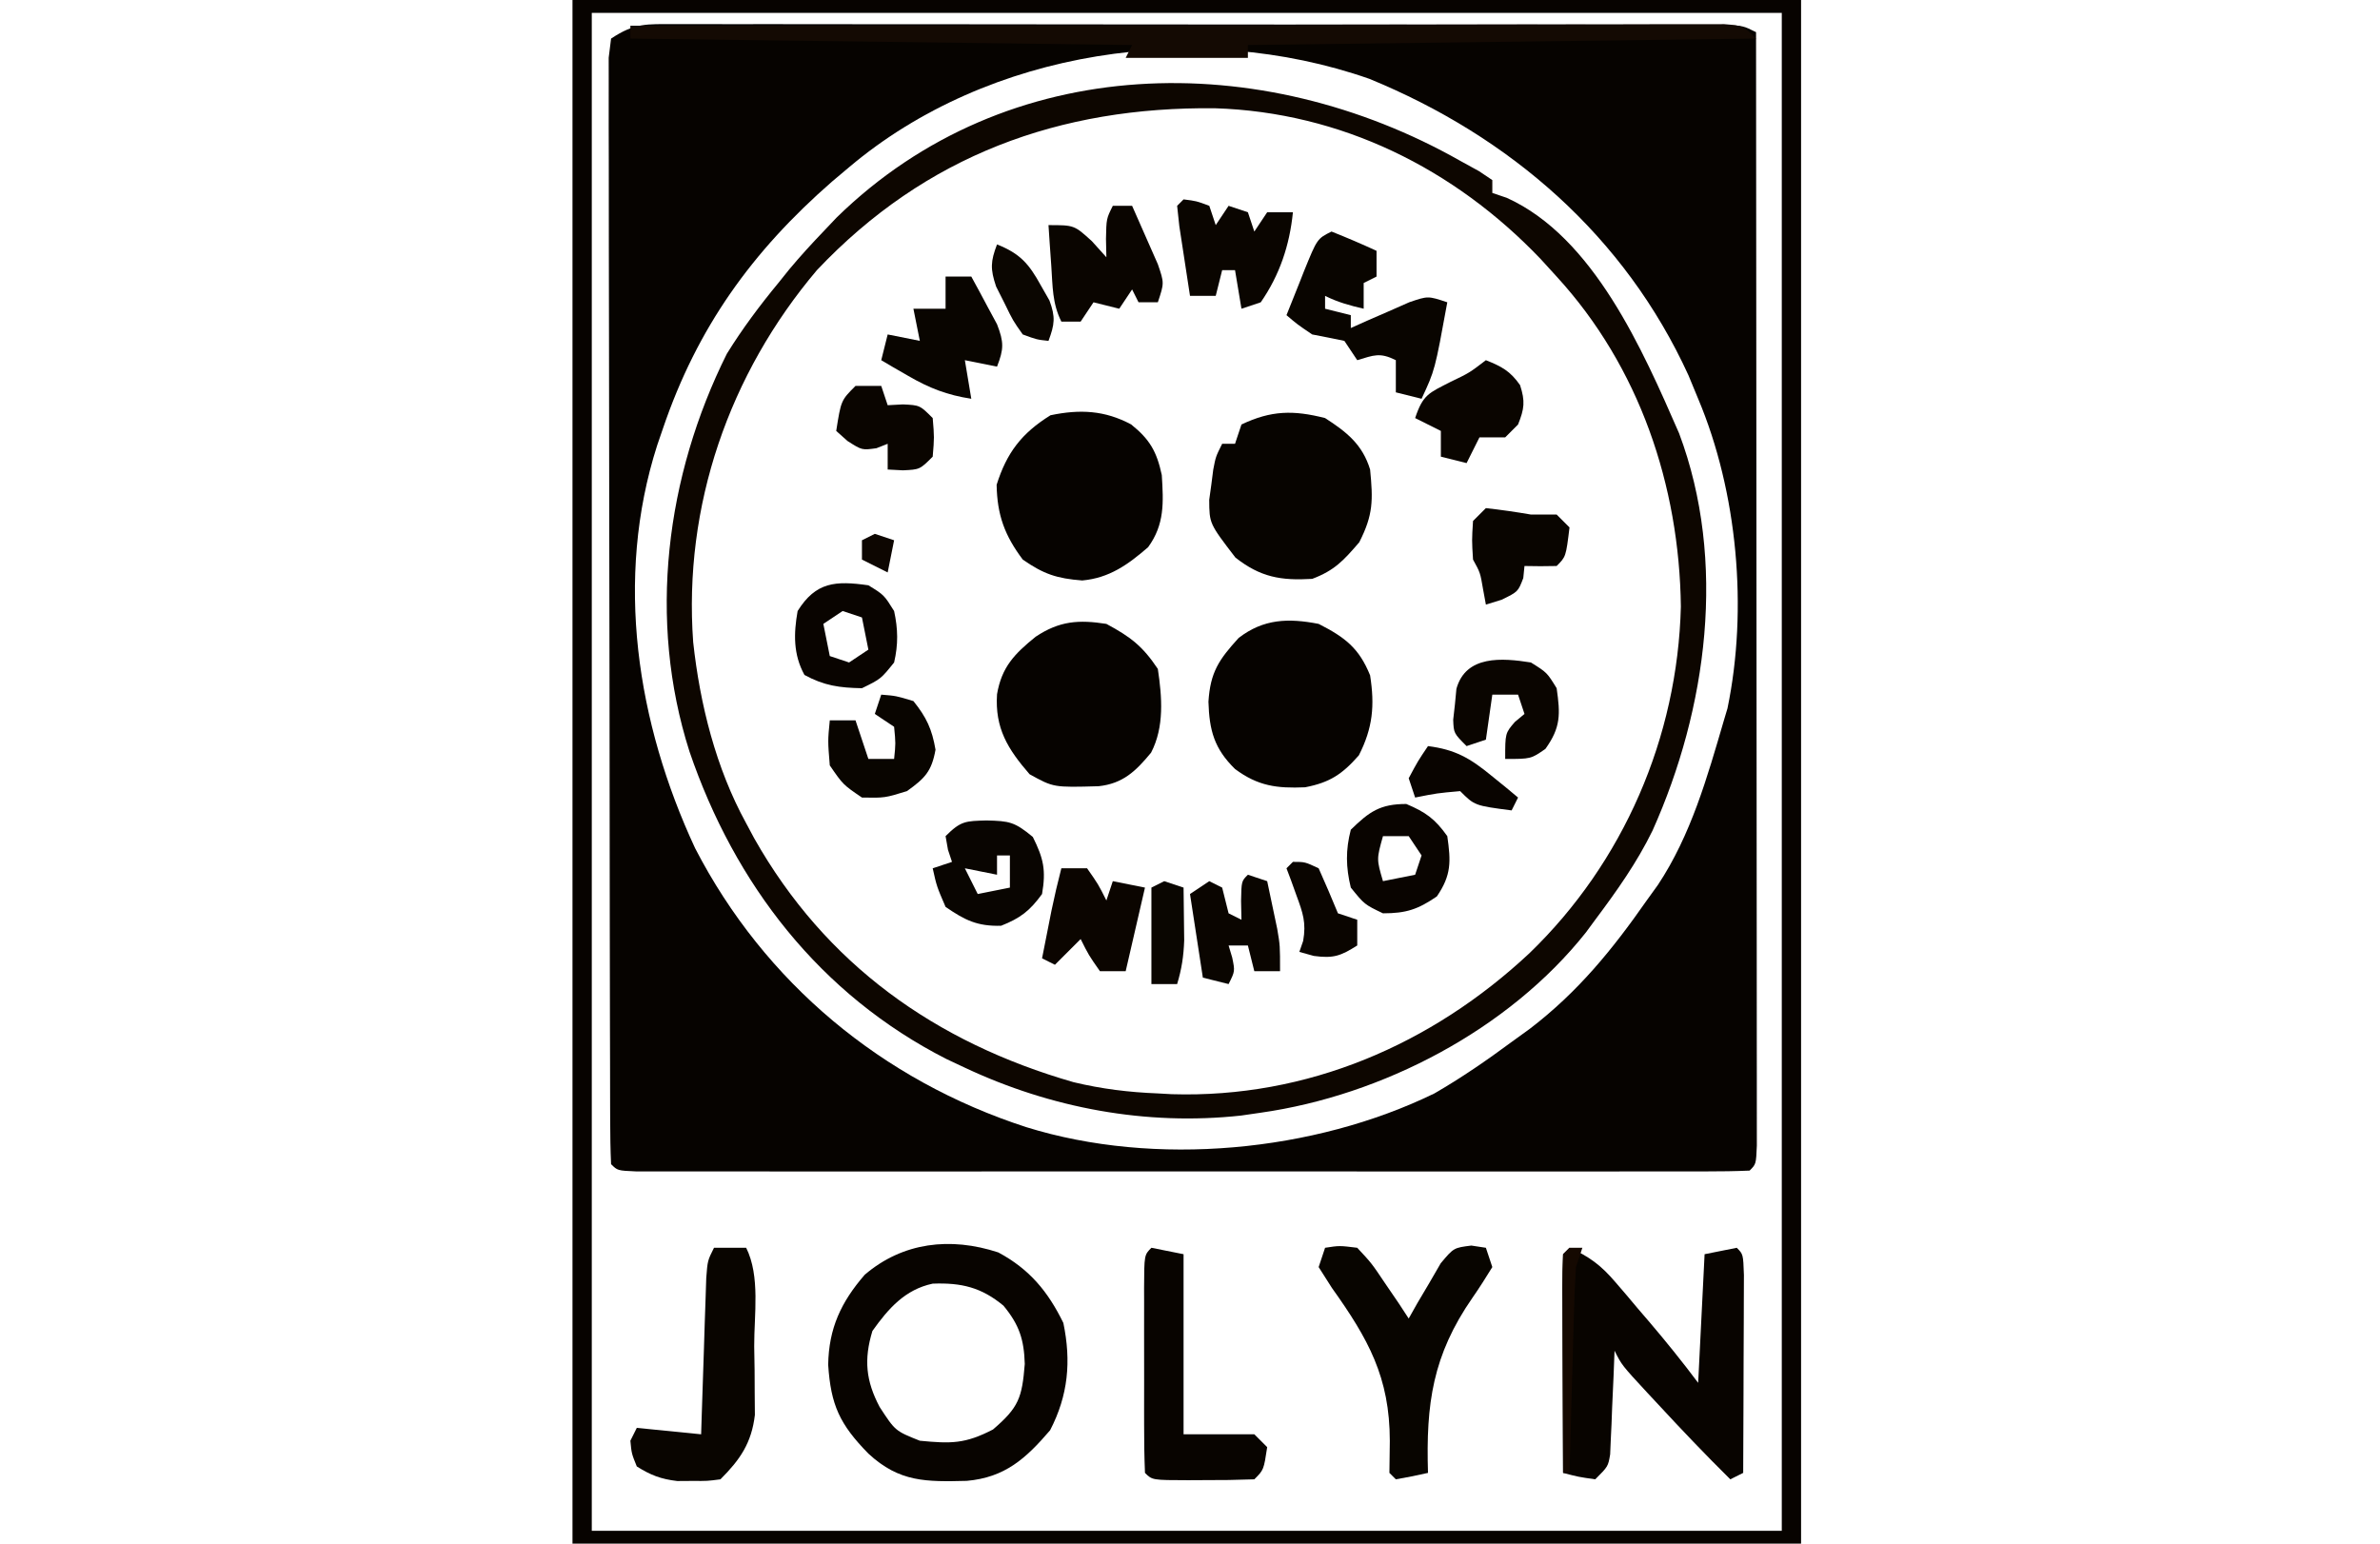 <?xml version="1.0" encoding="UTF-8"?>
<svg version="1.1" xmlns="http://www.w3.org/2000/svg" width="370" height="240">
<path d="M0 0 C0.708 -0.002 1.415 -0.005 2.144 -0.007 C4.521 -0.013 6.898 -0.004 9.275 0.004 C10.976 0.003 12.678 0.001 14.379 -0.001 C19.005 -0.006 23.631 0.001 28.257 0.012 C33.091 0.02 37.926 0.019 42.76 0.018 C50.878 0.019 58.997 0.028 67.115 0.041 C76.511 0.057 85.907 0.062 95.303 0.062 C104.33 0.061 113.357 0.066 122.385 0.074 C126.232 0.078 130.079 0.08 133.926 0.08 C138.453 0.081 142.98 0.087 147.506 0.098 C149.171 0.1 150.836 0.102 152.501 0.101 C154.766 0.101 157.032 0.106 159.297 0.114 C160.567 0.115 161.837 0.117 163.145 0.119 C166.085 0.247 166.085 0.247 168.085 1.247 C168.108 24.178 168.126 47.108 168.137 70.038 C168.142 80.684 168.149 91.33 168.16 101.976 C168.17 111.252 168.177 120.528 168.179 129.803 C168.18 134.718 168.183 139.632 168.191 144.547 C168.197 149.167 168.2 153.787 168.198 158.407 C168.198 160.108 168.2 161.809 168.204 163.51 C168.209 165.822 168.208 168.134 168.205 170.445 C168.207 172.391 168.207 172.391 168.208 174.376 C168.085 177.247 168.085 177.247 167.085 178.247 C164.822 178.347 162.555 178.374 160.29 178.374 C159.571 178.376 158.852 178.377 158.111 178.379 C155.685 178.383 153.258 178.38 150.831 178.377 C149.099 178.378 147.366 178.38 145.634 178.382 C140.915 178.387 136.196 178.385 131.477 178.382 C126.55 178.379 121.623 178.381 116.696 178.383 C108.42 178.385 100.145 178.382 91.869 178.378 C82.287 178.372 72.705 178.374 63.122 178.379 C54.911 178.384 46.7 178.385 38.488 178.382 C33.577 178.38 28.666 178.38 23.755 178.384 C19.139 178.386 14.522 178.384 9.906 178.379 C8.207 178.377 6.508 178.378 4.809 178.38 C2.499 178.383 0.19 178.379 -2.12 178.374 C-3.416 178.374 -4.711 178.373 -6.046 178.373 C-8.915 178.247 -8.915 178.247 -9.915 177.247 C-10.019 174.999 -10.05 172.747 -10.055 170.497 C-10.058 169.783 -10.061 169.069 -10.064 168.333 C-10.073 165.922 -10.075 163.512 -10.076 161.101 C-10.081 159.38 -10.086 157.659 -10.091 155.938 C-10.104 151.25 -10.111 146.562 -10.115 141.874 C-10.118 138.949 -10.122 136.024 -10.127 133.098 C-10.14 123.956 -10.15 114.814 -10.154 105.672 C-10.158 95.1 -10.176 84.527 -10.205 73.954 C-10.227 65.795 -10.237 57.635 -10.238 49.476 C-10.239 44.596 -10.245 39.717 -10.263 34.837 C-10.279 30.25 -10.281 25.663 -10.273 21.075 C-10.272 19.388 -10.276 17.7 -10.286 16.013 C-10.299 13.717 -10.293 11.421 -10.283 9.125 C-10.284 7.837 -10.285 6.55 -10.287 5.224 C-10.164 4.241 -10.042 3.259 -9.915 2.247 C-6.221 -0.215 -4.41 -0.002 0 0 Z M27.085 22.247 C26.212 22.982 25.34 23.717 24.44 24.474 C11.992 35.336 3.471 47.199 -1.853 62.872 C-2.147 63.73 -2.442 64.588 -2.745 65.473 C-9.416 86.272 -5.907 108.67 3.147 128.122 C13.953 149.04 32.239 164.236 54.647 171.497 C74.657 177.717 99.378 175.364 118.085 166.247 C122.28 163.82 126.192 161.13 130.085 158.247 C131.023 157.568 131.962 156.889 132.929 156.189 C140.406 150.465 145.741 143.9 151.085 136.247 C151.661 135.448 152.237 134.649 152.831 133.825 C157.954 126.107 160.506 117.075 163.085 108.247 C163.269 107.632 163.453 107.016 163.643 106.382 C166.843 90.927 165.201 72.751 159.085 58.247 C158.589 57.046 158.092 55.844 157.581 54.607 C147.681 32.945 129.868 17.483 107.964 8.501 C81.244 -0.849 48.768 3.934 27.085 22.247 Z " fill="#060300" transform="translate(104.915,3.753)"/>
<path d="M0 0 C63.03 0 126.06 0 191 0 C191 79.2 191 158.4 191 240 C127.97 240 64.94 240 0 240 C0 160.8 0 81.6 0 0 Z M3 2 C3 79.88 3 157.76 3 238 C64.05 238 125.1 238 188 238 C188 160.12 188 82.24 188 2 C126.95 2 65.9 2 3 2 Z " fill="#070300" transform="translate(89,0)"/>
<path d="M0 0 C0.973 0.535 1.946 1.07 2.949 1.621 C3.626 2.076 4.303 2.531 5 3 C5 3.66 5 4.32 5 5 C6.102 5.371 6.102 5.371 7.227 5.75 C20.768 11.853 28.406 29.495 34.035 42.367 C41.504 62.26 38.39 85.214 29.909 104.135 C27.482 109.114 24.309 113.577 21 118 C20.519 118.654 20.038 119.307 19.543 119.98 C7.537 135.1 -12.086 145.314 -31 148 C-32.013 148.147 -33.026 148.294 -34.07 148.445 C-48.807 150.052 -63.615 147.298 -77 141 C-77.941 140.558 -78.882 140.116 -79.852 139.66 C-99.515 129.662 -112.787 112.456 -119.812 91.844 C-126.349 71.387 -123.492 49.026 -114 30 C-111.584 26.101 -108.918 22.535 -106 19 C-105.434 18.295 -104.868 17.59 -104.285 16.863 C-102.59 14.833 -100.83 12.91 -99 11 C-98.319 10.282 -97.639 9.564 -96.938 8.824 C-70.363 -17.166 -30.882 -17.508 0 0 Z M-100 17 C-113.652 33.137 -120.777 53.655 -119.236 74.84 C-118.177 84.527 -115.704 94.434 -111 103 C-110.581 103.782 -110.162 104.565 -109.73 105.371 C-98.648 124.941 -81.607 137.069 -60.102 143.254 C-55.727 144.306 -51.49 144.826 -47 145 C-46.287 145.04 -45.574 145.08 -44.84 145.121 C-23.769 145.771 -4.385 137.391 10.791 123.182 C25.383 109.084 33.796 89.675 34.312 69.312 C34.076 50.461 27.838 32.012 15 18 C14.176 17.096 13.353 16.193 12.504 15.262 C-0.916 1.195 -18.515 -7.549 -38.113 -8.168 C-62.269 -8.435 -83.115 -0.859 -100 17 Z " fill="#0D0600" transform="translate(227,25)"/>
<path d="M0 0 C4.858 2.603 7.734 6.093 10.113 10.965 C11.353 16.939 10.867 22.222 8.051 27.652 C4.276 32.057 1.024 34.994 -4.906 35.516 C-11.196 35.666 -15.365 35.758 -20.199 31.277 C-24.655 26.724 -26.038 23.742 -26.449 17.465 C-26.355 11.81 -24.46 7.733 -20.762 3.465 C-14.845 -1.586 -7.45 -2.448 0 0 Z M-19.574 12.215 C-20.919 16.652 -20.592 19.969 -18.449 24.027 C-16.023 27.753 -16.023 27.753 -12.199 29.277 C-7.358 29.746 -5.165 29.778 -0.824 27.527 C3.169 24.104 3.695 22.616 4.113 17.34 C4.001 13.56 3.265 11.251 0.801 8.277 C-2.631 5.434 -5.728 4.686 -10.203 4.855 C-14.485 5.76 -17.09 8.715 -19.574 12.215 Z " fill="#080400" transform="translate(155.199,194.723)"/>
<path d="M0 0 C3.077 1.35 4.956 2.784 7.129 5.336 C7.689 5.988 8.249 6.64 8.826 7.312 C9.686 8.333 9.686 8.333 10.562 9.375 C11.428 10.384 11.428 10.384 12.311 11.414 C14.986 14.549 17.524 17.698 20 21 C20.33 14.4 20.66 7.8 21 1 C22.65 0.67 24.3 0.34 26 0 C27 1 27 1 27.114 4.235 C27.113 5.668 27.108 7.102 27.098 8.535 C27.096 9.288 27.095 10.042 27.093 10.818 C27.088 13.233 27.075 15.648 27.062 18.062 C27.057 19.696 27.053 21.329 27.049 22.963 C27.038 26.975 27.021 30.988 27 35 C26.01 35.495 26.01 35.495 25 36 C21.146 32.196 17.425 28.289 13.75 24.312 C13.209 23.732 12.667 23.151 12.109 22.553 C8.119 18.238 8.119 18.238 7 16 C6.951 17.276 6.902 18.552 6.852 19.867 C6.777 21.536 6.701 23.206 6.625 24.875 C6.594 25.717 6.563 26.559 6.531 27.426 C6.493 28.231 6.454 29.037 6.414 29.867 C6.367 30.983 6.367 30.983 6.319 32.121 C6 34 6 34 4 36 C1.375 35.625 1.375 35.625 -1 35 C-1.025 30.176 -1.043 25.352 -1.055 20.529 C-1.06 18.886 -1.067 17.244 -1.075 15.602 C-1.088 13.246 -1.093 10.891 -1.098 8.535 C-1.103 7.797 -1.108 7.058 -1.113 6.297 C-1.113 4.531 -1.062 2.765 -1 1 C-0.67 0.67 -0.34 0.34 0 0 Z " fill="#080400" transform="translate(244,194)"/>
<path d="M0 0 C4.1 2.087 6.285 3.764 8 8 C8.737 12.71 8.422 16.17 6.25 20.438 C3.664 23.382 1.731 24.667 -2.113 25.406 C-6.488 25.593 -9.429 25.221 -13 22.562 C-16.233 19.397 -16.998 16.565 -17.133 12.105 C-16.844 7.526 -15.52 5.57 -12.438 2.188 C-8.57 -0.801 -4.694 -0.915 0 0 Z " fill="#060300" transform="translate(205,97)"/>
<path d="M0 0 C3.376 2.176 5.811 4.11 7 8 C7.462 12.777 7.5 15.019 5.312 19.312 C2.878 22.141 1.491 23.681 -2 25 C-6.881 25.293 -10.058 24.741 -13.938 21.688 C-17.993 16.403 -17.993 16.403 -18.012 12.711 C-17.905 11.94 -17.798 11.169 -17.688 10.375 C-17.588 9.599 -17.489 8.823 -17.387 8.023 C-17 6 -17 6 -16 4 C-15.34 4 -14.68 4 -14 4 C-13.67 3.01 -13.34 2.02 -13 1 C-8.382 -1.199 -4.925 -1.254 0 0 Z " fill="#070400" transform="translate(206,65)"/>
<path d="M0 0 C3.752 2.015 5.636 3.455 8 7 C8.652 11.374 9.034 16.013 6.949 20.02 C4.56 22.916 2.565 24.831 -1.207 25.238 C-8.209 25.438 -8.209 25.438 -11.938 23.375 C-15.346 19.45 -17.338 16.216 -17 10.938 C-16.275 6.724 -14.323 4.69 -11 2 C-7.295 -0.47 -4.298 -0.674 0 0 Z " fill="#060300" transform="translate(172,97)"/>
<path d="M0 0 C2.898 2.323 3.982 4.218 4.766 7.867 C5.035 12.122 5.221 15.545 2.641 19.086 C-0.507 21.811 -3.394 23.88 -7.598 24.262 C-11.543 23.958 -13.588 23.279 -16.848 21.012 C-19.662 17.26 -20.829 14.081 -20.91 9.387 C-19.347 4.422 -17.051 1.381 -12.535 -1.426 C-7.966 -2.382 -4.104 -2.195 0 0 Z " fill="#060300" transform="translate(175.848,65.988)"/>
<path d="M0 0 C22.522 -0.047 45.044 -0.082 67.566 -0.104 C78.022 -0.114 88.479 -0.128 98.936 -0.151 C108.047 -0.171 117.158 -0.184 126.269 -0.188 C131.096 -0.191 135.923 -0.197 140.75 -0.211 C145.289 -0.225 149.827 -0.229 154.366 -0.226 C156.036 -0.227 157.706 -0.231 159.376 -0.238 C161.648 -0.248 163.92 -0.246 166.192 -0.241 C168.103 -0.243 168.103 -0.243 170.052 -0.246 C173 0 173 0 175 2 C135.895 2.495 135.895 2.495 96 3 C96 3.66 96 4.32 96 5 C89.73 5 83.46 5 77 5 C77.33 4.34 77.66 3.68 78 3 C52.26 2.67 26.52 2.34 0 2 C0 1.34 0 0.68 0 0 Z " fill="#140A03" transform="translate(98,4)"/>
<path d="M0 0 C2.23 -0.344 2.23 -0.344 5 0 C7.238 2.406 7.238 2.406 9.312 5.5 C10.01 6.521 10.707 7.542 11.426 8.594 C11.945 9.388 12.465 10.182 13 11 C13.671 9.809 13.671 9.809 14.355 8.594 C14.96 7.573 15.565 6.552 16.188 5.5 C17.075 3.969 17.075 3.969 17.98 2.406 C20 0 20 0 22.738 -0.344 C23.485 -0.23 24.231 -0.117 25 0 C25.33 0.99 25.66 1.98 26 3 C25.013 4.6 24.013 6.194 22.937 7.736 C16.714 16.694 15.671 24.257 16 35 C14.344 35.382 12.675 35.714 11 36 C10.67 35.67 10.34 35.34 10 35 C10.019 33.345 10.039 31.689 10.064 30.034 C10.057 20.132 6.716 14.169 1.055 6.23 C0.377 5.164 -0.301 4.098 -1 3 C-0.67 2.01 -0.34 1.02 0 0 Z " fill="#080500" transform="translate(206,194)"/>
<path d="M0 0 C1.65 0 3.3 0 5 0 C7.215 4.429 6.23 10.449 6.25 15.312 C6.271 16.549 6.291 17.786 6.312 19.061 C6.318 20.254 6.323 21.447 6.328 22.676 C6.342 24.314 6.342 24.314 6.356 25.986 C5.84 30.352 4.065 32.935 1 36 C-1.023 36.266 -1.023 36.266 -3.375 36.25 C-4.146 36.255 -4.917 36.26 -5.711 36.266 C-8.238 35.972 -9.854 35.352 -12 34 C-12.812 32 -12.812 32 -13 30 C-12.67 29.34 -12.34 28.68 -12 28 C-8.7 28.33 -5.4 28.66 -2 29 C-1.975 28.193 -1.95 27.385 -1.924 26.553 C-1.808 22.91 -1.686 19.268 -1.562 15.625 C-1.523 14.354 -1.484 13.083 -1.443 11.773 C-1.381 9.956 -1.381 9.956 -1.316 8.102 C-1.28 6.981 -1.243 5.86 -1.205 4.706 C-1 2 -1 2 0 0 Z " fill="#090500" transform="translate(111,194)"/>
<path d="M0 0 C1.65 0.33 3.3 0.66 5 1 C5 10.24 5 19.48 5 29 C8.63 29 12.26 29 16 29 C16.66 29.66 17.32 30.32 18 31 C17.464 34.536 17.464 34.536 16 36 C13.323 36.1 10.677 36.139 8 36.125 C6.875 36.131 6.875 36.131 5.727 36.137 C0.127 36.127 0.127 36.127 -1 35 C-1.101 32.491 -1.14 30.01 -1.133 27.5 C-1.134 26.749 -1.135 25.998 -1.136 25.225 C-1.136 23.634 -1.135 22.044 -1.13 20.453 C-1.125 18.01 -1.13 15.568 -1.137 13.125 C-1.136 11.583 -1.135 10.042 -1.133 8.5 C-1.135 7.765 -1.137 7.029 -1.139 6.271 C-1.115 1.115 -1.115 1.115 0 0 Z " fill="#080400" transform="translate(179,194)"/>
<path d="M0 0 C2.36 0.936 4.696 1.933 7 3 C7 4.32 7 5.64 7 7 C6.01 7.495 6.01 7.495 5 8 C5 9.32 5 10.64 5 12 C2.831 11.494 1 11 -1 10 C-1 10.66 -1 11.32 -1 12 C0.32 12.33 1.64 12.66 3 13 C3 13.66 3 14.32 3 15 C4.247 14.441 4.247 14.441 5.52 13.871 C6.606 13.398 7.693 12.925 8.812 12.438 C9.891 11.962 10.97 11.486 12.082 10.996 C15 10 15 10 18 11 C16.073 21.558 16.073 21.558 14 26 C12.68 25.67 11.36 25.34 10 25 C10 23.35 10 21.7 10 20 C7.509 18.755 6.589 19.223 4 20 C3.34 19.01 2.68 18.02 2 17 C0.337 16.65 -1.33 16.318 -3 16 C-5.312 14.438 -5.312 14.438 -7 13 C-6.342 11.33 -5.673 9.664 -5 8 C-4.759 7.388 -4.518 6.775 -4.27 6.145 C-2.226 1.113 -2.226 1.113 0 0 Z " fill="#090500" transform="translate(207,36)"/>
<path d="M0 0 C0.99 0 1.98 0 3 0 C3.866 1.932 4.717 3.871 5.562 5.812 C6.038 6.891 6.514 7.97 7.004 9.082 C8 12 8 12 7 15 C6.01 15 5.02 15 4 15 C3.67 14.34 3.34 13.68 3 13 C2.01 14.485 2.01 14.485 1 16 C-0.32 15.67 -1.64 15.34 -3 15 C-3.99 16.485 -3.99 16.485 -5 18 C-5.99 18 -6.98 18 -8 18 C-9.416 15.167 -9.346 12.525 -9.562 9.375 C-9.646 8.186 -9.73 6.998 -9.816 5.773 C-9.877 4.858 -9.938 3.943 -10 3 C-6 3 -6 3 -3.25 5.5 C-2.136 6.737 -2.136 6.737 -1 8 C-1.021 7.051 -1.041 6.103 -1.062 5.125 C-1 2 -1 2 0 0 Z " fill="#0A0500" transform="translate(173,32)"/>
<path d="M0 0 C2 0.25 2 0.25 4 1 C4.33 1.99 4.66 2.98 5 4 C5.66 3.01 6.32 2.02 7 1 C7.99 1.33 8.98 1.66 10 2 C10.33 2.99 10.66 3.98 11 5 C11.66 4.01 12.32 3.02 13 2 C14.32 2 15.64 2 17 2 C16.487 7.131 14.943 11.748 12 16 C11.01 16.33 10.02 16.66 9 17 C8.67 15.02 8.34 13.04 8 11 C7.34 11 6.68 11 6 11 C5.67 12.32 5.34 13.64 5 15 C3.68 15 2.36 15 1 15 C0.639 12.689 0.286 10.376 -0.062 8.062 C-0.26 6.775 -0.457 5.487 -0.66 4.16 C-0.828 2.596 -0.828 2.596 -1 1 C-0.67 0.67 -0.34 0.34 0 0 Z " fill="#0A0500" transform="translate(184,31)"/>
<path d="M0 0 C1.32 0 2.64 0 4 0 C4.869 1.575 5.72 3.161 6.562 4.75 C7.038 5.632 7.514 6.513 8.004 7.422 C9.08 10.207 9.065 11.27 8 14 C5.525 13.505 5.525 13.505 3 13 C3.33 14.98 3.66 16.96 4 19 C0.24 18.419 -2.53 17.348 -5.812 15.438 C-6.603 14.982 -7.393 14.527 -8.207 14.059 C-8.799 13.709 -9.39 13.36 -10 13 C-9.67 11.68 -9.34 10.36 -9 9 C-7.35 9.33 -5.7 9.66 -4 10 C-4.33 8.35 -4.66 6.7 -5 5 C-3.35 5 -1.7 5 0 5 C0 3.35 0 1.7 0 0 Z " fill="#090500" transform="translate(147,43)"/>
<path d="M0 0 C3.546 0.086 4.351 0.21 7.188 2.562 C8.868 5.924 9.256 7.732 8.625 11.438 C6.711 14.061 5.262 15.186 2.25 16.375 C-1.438 16.463 -3.35 15.521 -6.375 13.438 C-7.75 10.25 -7.75 10.25 -8.375 7.438 C-7.385 7.107 -6.395 6.777 -5.375 6.438 C-5.684 5.509 -5.684 5.509 -6 4.562 C-6.186 3.511 -6.186 3.511 -6.375 2.438 C-3.994 0.056 -3.268 0.092 0 0 Z M1.625 5.438 C1.625 6.428 1.625 7.418 1.625 8.438 C-0.025 8.107 -1.675 7.777 -3.375 7.438 C-2.715 8.758 -2.055 10.078 -1.375 11.438 C0.275 11.107 1.925 10.777 3.625 10.438 C3.625 8.787 3.625 7.138 3.625 5.438 C2.965 5.438 2.305 5.438 1.625 5.438 Z " fill="#090501" transform="translate(153.375,127.562)"/>
<path d="M0 0 C3.013 1.268 4.471 2.32 6.375 5 C6.939 8.949 7.027 11.046 4.75 14.375 C1.79 16.4 -0.03 17 -3.625 17 C-6.5 15.625 -6.5 15.625 -8.625 13 C-9.396 9.833 -9.447 7.16 -8.625 4 C-5.741 1.183 -4.065 0 0 0 Z M-3.625 5 C-4.627 8.583 -4.627 8.583 -3.625 12 C-1.975 11.67 -0.325 11.34 1.375 11 C1.705 10.01 2.035 9.02 2.375 8 C1.715 7.01 1.055 6.02 0.375 5 C-0.945 5 -2.265 5 -3.625 5 Z " fill="#090400" transform="translate(218.625,125)"/>
<path d="M0 0 C1.32 0 2.64 0 4 0 C5.75 2.5 5.75 2.5 7 5 C7.33 4.01 7.66 3.02 8 2 C9.65 2.33 11.3 2.66 13 3 C12.01 7.29 11.02 11.58 10 16 C8.68 16 7.36 16 6 16 C4.25 13.5 4.25 13.5 3 11 C1.68 12.32 0.36 13.64 -1 15 C-1.66 14.67 -2.32 14.34 -3 14 C-2.689 12.416 -2.376 10.833 -2.062 9.25 C-1.801 7.927 -1.801 7.927 -1.535 6.578 C-1.076 4.368 -0.567 2.185 0 0 Z " fill="#0B0500" transform="translate(165,135)"/>
<path d="M0 0 C2.438 1.5 2.438 1.5 4 4 C4.61 6.809 4.654 9.196 4 12 C1.938 14.562 1.938 14.562 -1 16 C-4.468 15.94 -6.888 15.61 -9.938 13.938 C-11.694 10.735 -11.62 7.503 -11 4 C-8.163 -0.54 -5.109 -0.73 0 0 Z M-4 4 C-4.99 4.66 -5.98 5.32 -7 6 C-6.67 7.65 -6.34 9.3 -6 11 C-5.01 11.33 -4.02 11.66 -3 12 C-2.01 11.34 -1.02 10.68 0 10 C-0.33 8.35 -0.66 6.7 -1 5 C-1.99 4.67 -2.98 4.34 -4 4 Z " fill="#090400" transform="translate(135,91)"/>
<path d="M0 0 C2.452 0.981 3.781 1.687 5.312 3.875 C6.13 6.402 5.979 7.553 5 10 C4.34 10.66 3.68 11.32 3 12 C1.68 12 0.36 12 -1 12 C-1.66 13.32 -2.32 14.64 -3 16 C-4.32 15.67 -5.64 15.34 -7 15 C-7 13.68 -7 12.36 -7 11 C-8.32 10.34 -9.64 9.68 -11 9 C-9.771 5.314 -8.854 5.105 -5.5 3.375 C-2.555 1.96 -2.555 1.96 0 0 Z " fill="#0A0500" transform="translate(231,56)"/>
<path d="M0 0 C0.99 0.33 1.98 0.66 3 1 C3.338 2.582 3.67 4.166 4 5.75 C4.186 6.632 4.371 7.513 4.562 8.422 C5 11 5 11 5 15 C3.68 15 2.36 15 1 15 C0.67 13.68 0.34 12.36 0 11 C-0.99 11 -1.98 11 -3 11 C-2.722 11.928 -2.722 11.928 -2.438 12.875 C-2 15 -2 15 -3 17 C-4.32 16.67 -5.64 16.34 -7 16 C-7.66 11.71 -8.32 7.42 -9 3 C-8.01 2.34 -7.02 1.68 -6 1 C-5.34 1.33 -4.68 1.66 -4 2 C-3.667 3.333 -3.333 4.667 -3 6 C-2.34 6.33 -1.68 6.66 -1 7 C-1.021 6.031 -1.041 5.061 -1.062 4.062 C-1 1 -1 1 0 0 Z " fill="#0A0500" transform="translate(194,136)"/>
<path d="M0 0 C2.312 0.188 2.312 0.188 5 1 C7.033 3.523 7.893 5.373 8.438 8.562 C7.83 11.947 6.783 13.002 4 15 C0.562 16.062 0.562 16.062 -3 16 C-5.938 14 -5.938 14 -8 11 C-8.312 7.188 -8.312 7.188 -8 4 C-6.68 4 -5.36 4 -4 4 C-3.34 5.98 -2.68 7.96 -2 10 C-0.68 10 0.64 10 2 10 C2.25 7.584 2.25 7.584 2 5 C1.01 4.34 0.02 3.68 -1 3 C-0.67 2.01 -0.34 1.02 0 0 Z " fill="#090500" transform="translate(137,108)"/>
<path d="M0 0 C2.5 1.562 2.5 1.562 4 4 C4.578 8.046 4.661 10.08 2.25 13.438 C0 15 0 15 -4 15 C-4 11 -4 11 -2.5 9.25 C-2.005 8.838 -1.51 8.425 -1 8 C-1.33 7.01 -1.66 6.02 -2 5 C-3.32 5 -4.64 5 -6 5 C-6.33 7.31 -6.66 9.62 -7 12 C-7.99 12.33 -8.98 12.66 -10 13 C-12 11 -12 11 -12.082 8.906 C-11.993 8.112 -11.904 7.318 -11.812 6.5 C-11.736 5.706 -11.66 4.912 -11.582 4.094 C-10.12 -1.165 -4.484 -0.713 0 0 Z " fill="#0A0500" transform="translate(238,103)"/>
<path d="M0 0 C2.343 0.26 4.677 0.6 7 1 C8.32 1 9.64 1 11 1 C11.66 1.66 12.32 2.32 13 3 C12.444 7.556 12.444 7.556 11 9 C9.334 9.041 7.666 9.043 6 9 C5.938 9.619 5.876 10.238 5.812 10.875 C5 13 5 13 2.438 14.25 C1.633 14.498 0.829 14.745 0 15 C-0.144 14.216 -0.289 13.432 -0.438 12.625 C-0.878 10.036 -0.878 10.036 -2 8 C-2.188 5 -2.188 5 -2 2 C-1.34 1.34 -0.68 0.68 0 0 Z " fill="#090500" transform="translate(231,79)"/>
<path d="M0 0 C1.32 0 2.64 0 4 0 C4.33 0.99 4.66 1.98 5 3 C5.784 2.959 6.567 2.917 7.375 2.875 C10 3 10 3 12 5 C12.25 8 12.25 8 12 11 C10 13 10 13 7.375 13.125 C6.591 13.084 5.808 13.043 5 13 C5 11.68 5 10.36 5 9 C4.134 9.34 4.134 9.34 3.25 9.688 C1 10 1 10 -1.25 8.562 C-1.827 8.047 -2.405 7.531 -3 7 C-2.25 2.25 -2.25 2.25 0 0 Z " fill="#0A0500" transform="translate(133,60)"/>
<path d="M0 0 C4.225 0.533 6.541 1.877 9.812 4.562 C10.603 5.203 11.393 5.844 12.207 6.504 C12.799 6.998 13.39 7.491 14 8 C13.67 8.66 13.34 9.32 13 10 C7.25 9.25 7.25 9.25 5 7 C1.403 7.323 1.403 7.323 -2 8 C-2.33 7.01 -2.66 6.02 -3 5 C-1.562 2.312 -1.562 2.312 0 0 Z " fill="#090400" transform="translate(222,116)"/>
<path d="M0 0 C1.875 0 1.875 0 4 1 C5.035 3.318 6.036 5.652 7 8 C7.99 8.33 8.98 8.66 10 9 C10 10.32 10 11.64 10 13 C7.428 14.619 6.323 15.044 3.25 14.625 C2.136 14.316 2.136 14.316 1 14 C1.292 13.157 1.292 13.157 1.59 12.297 C2.094 9.474 1.545 7.924 0.562 5.25 C0.275 4.451 -0.012 3.652 -0.309 2.828 C-0.537 2.225 -0.765 1.622 -1 1 C-0.67 0.67 -0.34 0.34 0 0 Z " fill="#0A0500" transform="translate(201,134)"/>
<path d="M0 0 C0.99 0.33 1.98 0.66 3 1 C3.027 2.75 3.046 4.5 3.062 6.25 C3.074 7.225 3.086 8.199 3.098 9.203 C3.012 11.658 2.707 13.662 2 16 C0.68 16 -0.64 16 -2 16 C-2 11.05 -2 6.1 -2 1 C-1.34 0.67 -0.68 0.34 0 0 Z " fill="#0A0601" transform="translate(181,137)"/>
<path d="M0 0 C3.588 1.429 4.965 3.015 6.812 6.375 C7.252 7.146 7.692 7.917 8.145 8.711 C9.116 11.311 8.953 12.44 8 15 C6.176 14.801 6.176 14.801 4 14 C2.48 11.855 2.48 11.855 1.188 9.188 C0.748 8.315 0.308 7.442 -0.145 6.543 C-1.064 3.81 -1.008 2.652 0 0 Z " fill="#0B0601" transform="translate(155,38)"/>
<path d="M0 0 C0.66 0 1.32 0 2 0 C1.67 0.99 1.34 1.98 1 3 C0.847 5.438 0.743 7.853 0.684 10.293 C0.663 10.999 0.642 11.705 0.621 12.432 C0.555 14.684 0.496 16.936 0.438 19.188 C0.394 20.716 0.351 22.244 0.307 23.771 C0.2 27.514 0.098 31.257 0 35 C-0.33 35 -0.66 35 -1 35 C-1.025 30.176 -1.043 25.352 -1.055 20.529 C-1.06 18.886 -1.067 17.244 -1.075 15.602 C-1.088 13.246 -1.093 10.891 -1.098 8.535 C-1.103 7.797 -1.108 7.058 -1.113 6.297 C-1.113 4.531 -1.062 2.765 -1 1 C-0.67 0.67 -0.34 0.34 0 0 Z " fill="#150901" transform="translate(244,194)"/>
<path d="M0 0 C0.99 0.33 1.98 0.66 3 1 C2.67 2.65 2.34 4.3 2 6 C0.68 5.34 -0.64 4.68 -2 4 C-2 3.01 -2 2.02 -2 1 C-1.34 0.67 -0.68 0.34 0 0 Z " fill="#0D0601" transform="translate(136,83)"/>
</svg>
